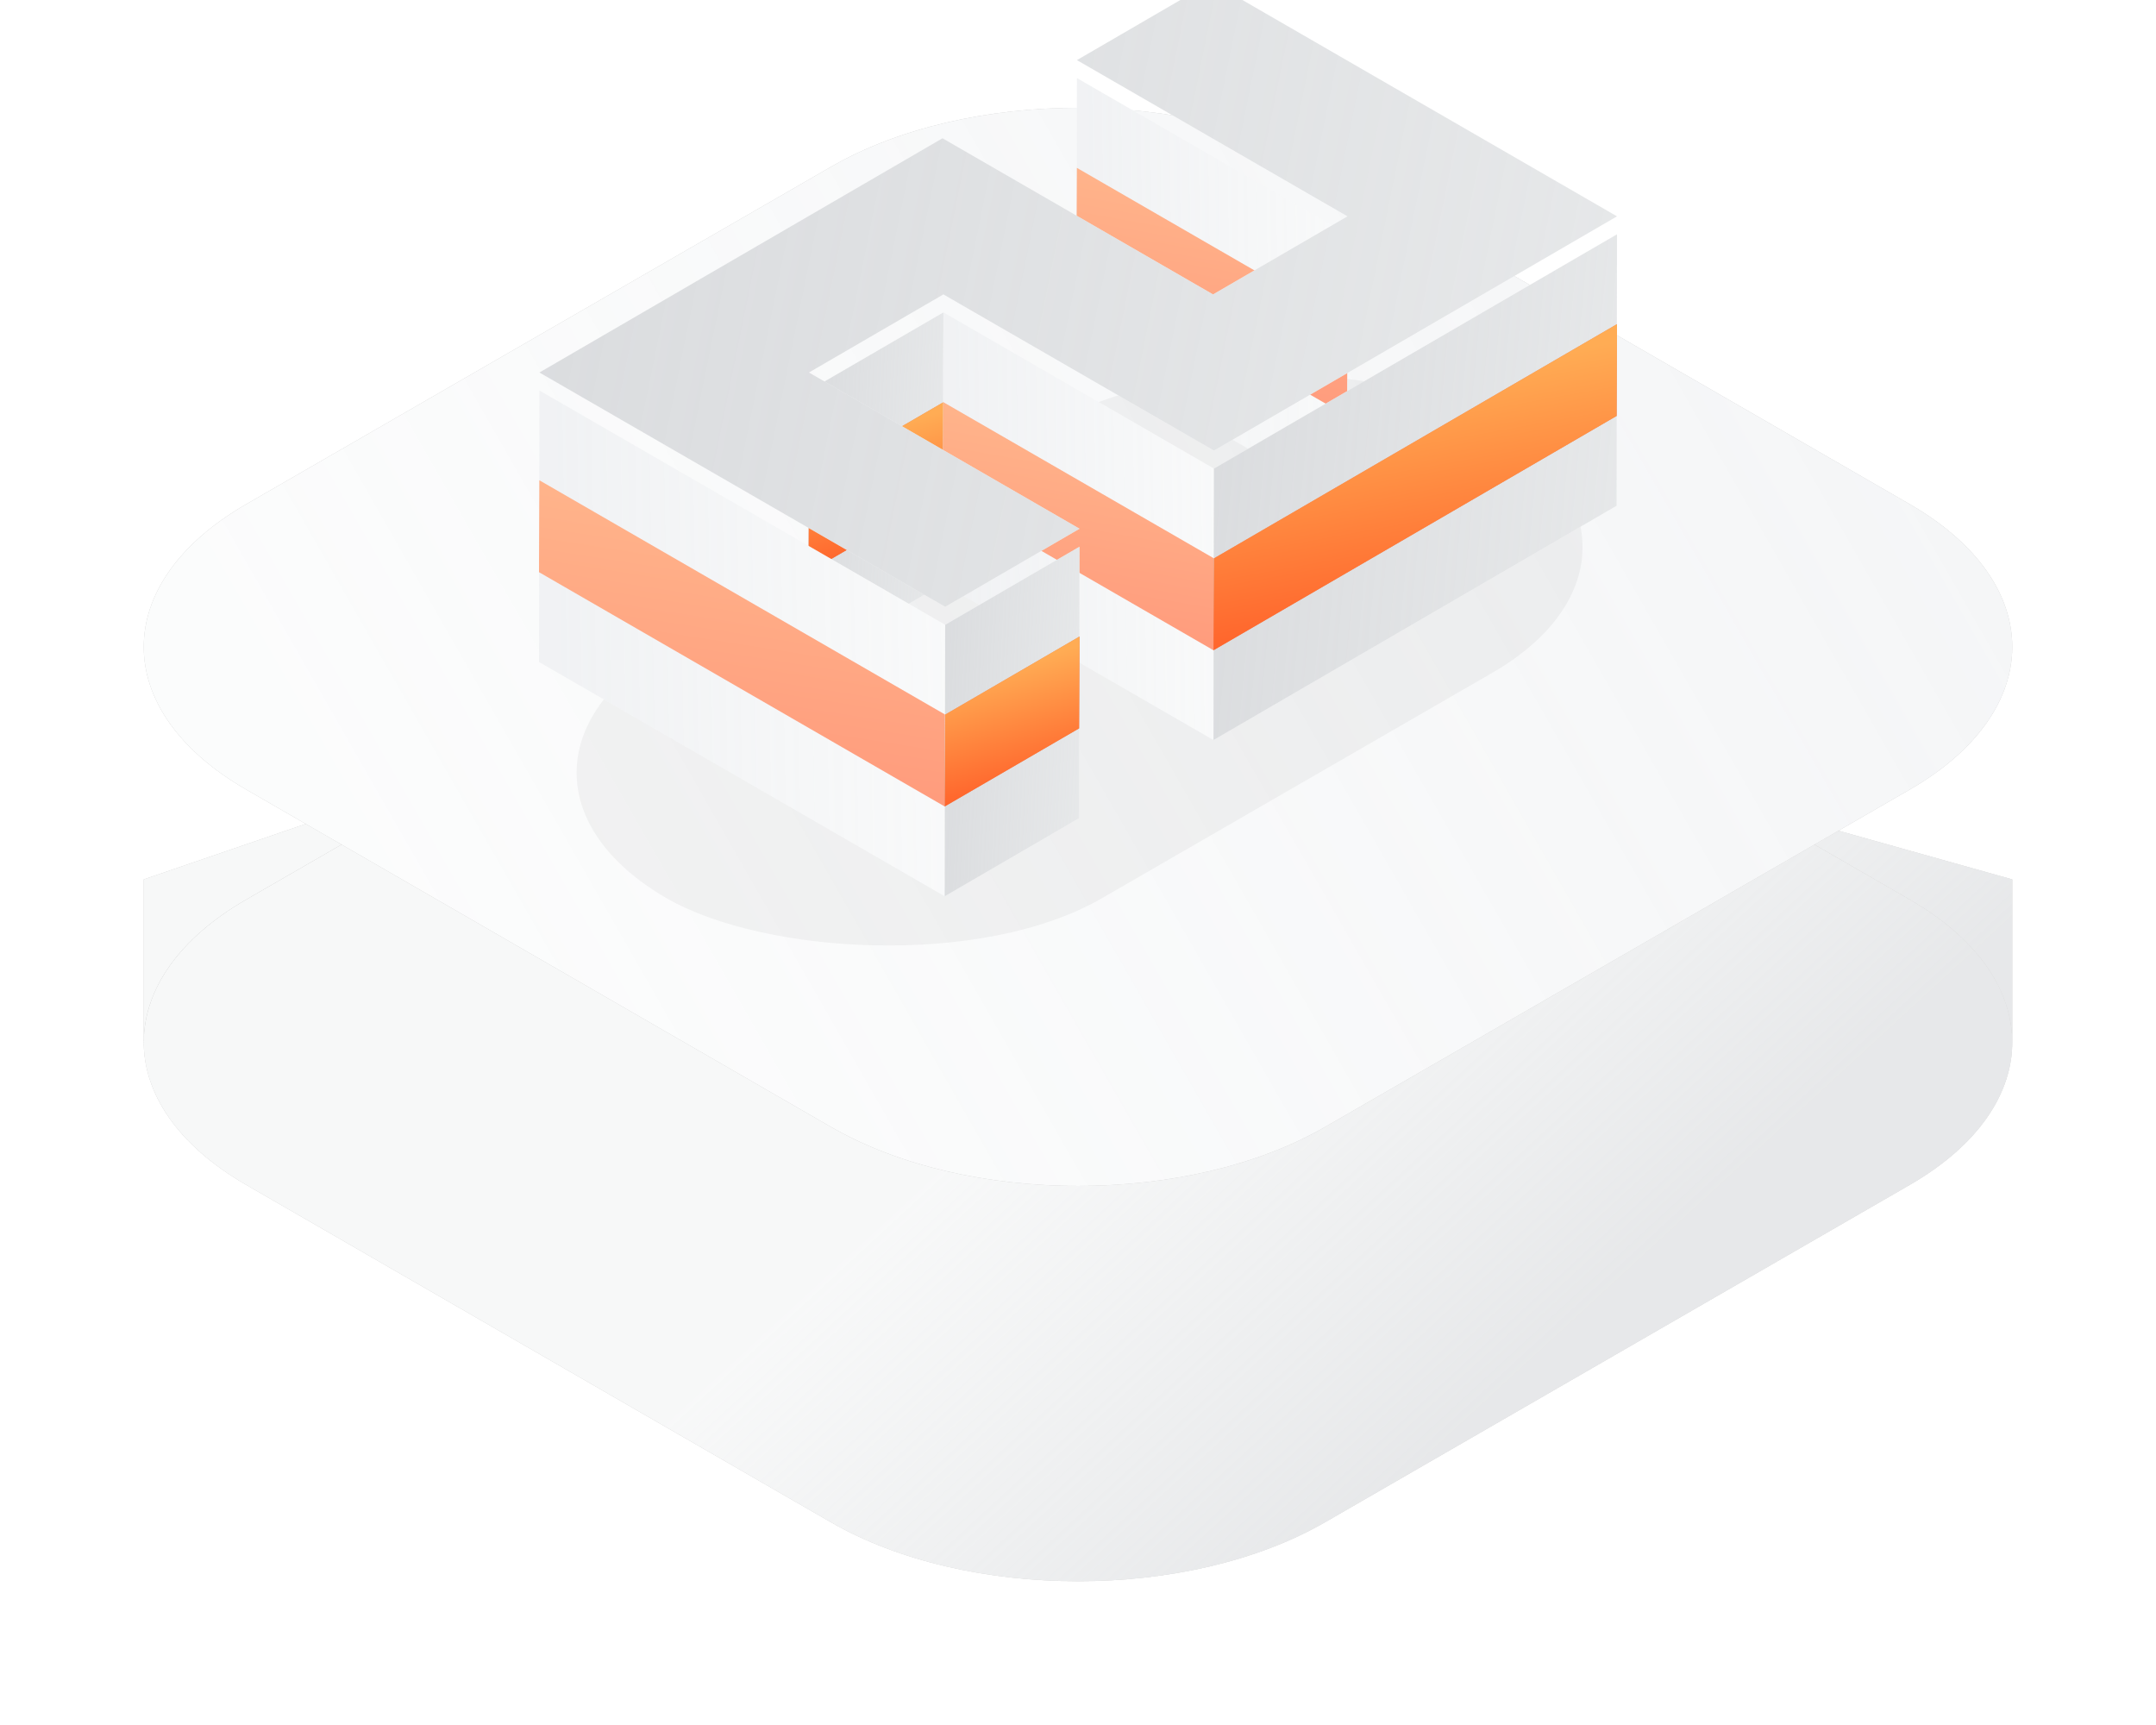 <svg width="240" height="192" viewBox="0 0 240 192" fill="none" xmlns="http://www.w3.org/2000/svg">
<g filter="url(#filter0_d_7790_101924)">
<path d="M27.398 107.875C19.748 103.461 15.949 97.668 16 91.884C16.051 86.177 19.85 80.48 27.398 76.125L53.627 60.993L92.484 38.575C107.681 29.808 132.319 29.808 147.516 38.575L194.286 65.558L212.602 76.125C220.15 80.48 223.949 86.177 223.999 91.884C224.051 97.668 220.252 103.461 212.602 107.875L147.516 145.425C132.319 154.192 107.681 154.192 92.484 145.425L27.398 107.875Z" fill="#C4C4C4"/>
<path d="M27.398 107.875C19.748 103.461 15.949 97.668 16 91.884C16.051 86.177 19.85 80.48 27.398 76.125L53.627 60.993L92.484 38.575C107.681 29.808 132.319 29.808 147.516 38.575L194.286 65.558L212.602 76.125C220.15 80.48 223.949 86.177 223.999 91.884C224.051 97.668 220.252 103.461 212.602 107.875L147.516 145.425C132.319 154.192 107.681 154.192 92.484 145.425L27.398 107.875Z" fill="white"/>
<path d="M27.398 107.875C19.748 103.461 15.949 97.668 16 91.884C16.051 86.177 19.85 80.48 27.398 76.125L53.627 60.993L92.484 38.575C107.681 29.808 132.319 29.808 147.516 38.575L194.286 65.558L212.602 76.125C220.15 80.48 223.949 86.177 223.999 91.884C224.051 97.668 220.252 103.461 212.602 107.875L147.516 145.425C132.319 154.192 107.681 154.192 92.484 145.425L27.398 107.875Z" fill="url(#paint0_linear_7790_101924)" fill-opacity="0.4"/>
<path d="M16 91.884C16.051 86.177 19.85 80.48 27.398 76.125L53.627 60.993L16 73.882V91.884Z" fill="#C4C4C4"/>
<path d="M16 91.884C16.051 86.177 19.85 80.48 27.398 76.125L53.627 60.993L16 73.882V91.884Z" fill="white"/>
<path d="M16 91.884C16.051 86.177 19.85 80.48 27.398 76.125L53.627 60.993L16 73.882V91.884Z" fill="url(#paint1_linear_7790_101924)" fill-opacity="0.4"/>
<path d="M212.602 76.125C220.15 80.48 223.949 86.177 223.999 91.884V73.882L194.286 65.558L212.602 76.125Z" fill="#C4C4C4"/>
<path d="M212.602 76.125C220.15 80.48 223.949 86.177 223.999 91.884V73.882L194.286 65.558L212.602 76.125Z" fill="white"/>
<path d="M212.602 76.125C220.15 80.48 223.949 86.177 223.999 91.884V73.882L194.286 65.558L212.602 76.125Z" fill="url(#paint2_linear_7790_101924)" fill-opacity="0.4"/>
</g>
<g filter="url(#filter1_i_7790_101924)">
<path d="M27.398 89.875C12.201 81.108 12.201 66.893 27.398 58.126L92.484 20.576C107.681 11.808 132.319 11.808 147.516 20.576L212.602 58.126C227.799 66.893 227.799 81.108 212.602 89.875L147.516 127.425C132.319 136.192 107.681 136.192 92.484 127.425L27.398 89.875Z" fill="#C4C4C4"/>
<path d="M27.398 89.875C12.201 81.108 12.201 66.893 27.398 58.126L92.484 20.576C107.681 11.808 132.319 11.808 147.516 20.576L212.602 58.126C227.799 66.893 227.799 81.108 212.602 89.875L147.516 127.425C132.319 136.192 107.681 136.192 92.484 127.425L27.398 89.875Z" fill="white"/>
<path d="M27.398 89.875C12.201 81.108 12.201 66.893 27.398 58.126L92.484 20.576C107.681 11.808 132.319 11.808 147.516 20.576L212.602 58.126C227.799 66.893 227.799 81.108 212.602 89.875L147.516 127.425C132.319 136.192 107.681 136.192 92.484 127.425L27.398 89.875Z" fill="url(#paint3_linear_7790_101924)" fill-opacity="0.15"/>
</g>
<g opacity="0.04" filter="url(#filter2_f_7790_101924)">
<rect width="106.137" height="55.93" rx="27.965" transform="matrix(0.866 -0.5 0.866 0.5 50 86)" fill="black"/>
</g>
<path d="M149.995 26.079L149.946 56.294L119.836 38.913L119.88 8.691L149.995 26.079Z" fill="white"/>
<path d="M149.995 26.079L149.946 56.294L119.836 38.913L119.88 8.691L149.995 26.079Z" fill="url(#paint4_linear_7790_101924)" fill-opacity="0.2"/>
<path d="M149.995 36.079L149.946 46.294L119.836 28.913L119.88 18.691L149.995 36.079Z" fill="#FFB199"/>
<path d="M149.995 36.079L149.946 46.294L119.836 28.913L119.88 18.691L149.995 36.079Z" fill="url(#paint5_linear_7790_101924)" fill-opacity="0.2"/>
<path d="M105.016 34.77L104.973 64.985L90.011 73.682L90.054 43.461L105.016 34.77Z" fill="white"/>
<path d="M105.016 34.77L104.973 64.985L90.011 73.682L90.054 43.461L105.016 34.77Z" fill="url(#paint6_linear_7790_101924)" fill-opacity="0.6"/>
<path d="M105.016 44.77L104.973 54.985L90.011 63.682L90.054 53.461L105.016 44.77Z" fill="#C4C4C4"/>
<path d="M105.016 44.77L104.973 54.985L90.011 63.682L90.054 53.461L105.016 44.77Z" fill="#FF835E"/>
<path d="M105.016 44.77L104.973 54.985L90.011 63.682L90.054 53.461L105.016 44.77Z" fill="url(#paint7_linear_7790_101924)" fill-opacity="0.75"/>
<path d="M135.132 52.152L135.082 82.373L104.973 64.985L105.016 34.77L135.132 52.152Z" fill="white"/>
<path d="M135.132 52.152L135.082 82.373L104.973 64.985L105.016 34.77L135.132 52.152Z" fill="url(#paint8_linear_7790_101924)" fill-opacity="0.2"/>
<path d="M135.132 62.152L135.082 72.373L104.973 54.985L105.016 44.77L135.132 62.152Z" fill="#FFB199"/>
<path d="M135.132 62.152L135.082 72.373L104.973 54.985L105.016 44.77L135.132 62.152Z" fill="url(#paint9_linear_7790_101924)" fill-opacity="0.2"/>
<path d="M180 26.079L179.957 56.294L135.083 82.373L135.132 52.152L180 26.079Z" fill="white"/>
<path d="M180 26.079L179.957 56.294L135.083 82.373L135.132 52.152L180 26.079Z" fill="url(#paint10_linear_7790_101924)" fill-opacity="0.6"/>
<path d="M180 36.079L179.957 46.294L135.083 72.373L135.132 62.152L180 36.079Z" fill="#C4C4C4"/>
<path d="M180 36.079L179.957 46.294L135.083 72.373L135.132 62.152L180 36.079Z" fill="#FF835E"/>
<path d="M180 36.079L179.957 46.294L135.083 72.373L135.132 62.152L180 36.079Z" fill="url(#paint11_linear_7790_101924)" fill-opacity="0.75"/>
<path d="M105.214 69.54L105.164 99.761L60 73.682L60.043 43.461L105.214 69.54Z" fill="white"/>
<path d="M105.214 69.54L105.164 99.761L60 73.682L60.043 43.461L105.214 69.54Z" fill="url(#paint12_linear_7790_101924)" fill-opacity="0.2"/>
<path d="M105.214 79.54L105.164 89.761L60 63.682L60.043 53.461L105.214 79.54Z" fill="#FFB199"/>
<path d="M105.214 79.54L105.164 89.761L60 63.682L60.043 53.461L105.214 79.54Z" fill="url(#paint13_linear_7790_101924)" fill-opacity="0.2"/>
<path d="M120.17 60.849L120.12 91.07L105.164 99.761L105.214 69.54L120.17 60.849Z" fill="white"/>
<path d="M120.17 60.849L120.12 91.07L105.164 99.761L105.214 69.54L120.17 60.849Z" fill="url(#paint14_linear_7790_101924)" fill-opacity="0.6"/>
<path d="M120.17 70.849L120.12 81.07L105.164 89.761L105.214 79.54L120.17 70.849Z" fill="#C4C4C4"/>
<path d="M120.17 70.849L120.12 81.07L105.164 89.761L105.214 79.54L120.17 70.849Z" fill="#FF835E"/>
<path d="M120.17 70.849L120.12 81.07L105.164 89.761L105.214 79.54L120.17 70.849Z" fill="url(#paint15_linear_7790_101924)" fill-opacity="0.75"/>
<g filter="url(#filter3_i_7790_101924)">
<path d="M180 26.079L135.132 52.152L105.016 34.77L90.054 43.461L120.17 60.849L105.214 69.54L60.043 43.461L104.917 17.388L135.033 34.77L149.995 26.079L119.88 8.691L134.836 0L180 26.079Z" fill="white"/>
<path d="M180 26.079L135.132 52.152L105.016 34.77L90.054 43.461L120.17 60.849L105.214 69.54L60.043 43.461L104.917 17.388L135.033 34.77L149.995 26.079L119.88 8.691L134.836 0L180 26.079Z" fill="url(#paint16_linear_7790_101924)" fill-opacity="0.6"/>
</g>
<defs>
<filter id="filter0_d_7790_101924" x="0" y="32" width="240" height="160" filterUnits="userSpaceOnUse" color-interpolation-filters="sRGB">
<feFlood flood-opacity="0" result="BackgroundImageFix"/>
<feColorMatrix in="SourceAlpha" type="matrix" values="0 0 0 0 0 0 0 0 0 0 0 0 0 0 0 0 0 0 127 0" result="hardAlpha"/>
<feOffset dy="24"/>
<feGaussianBlur stdDeviation="8"/>
<feComposite in2="hardAlpha" operator="out"/>
<feColorMatrix type="matrix" values="0 0 0 0 0.765 0 0 0 0 0.776 0 0 0 0 0.792 0 0 0 0.12 0"/>
<feBlend mode="normal" in2="BackgroundImageFix" result="effect1_dropShadow_7790_101924"/>
<feBlend mode="normal" in="SourceGraphic" in2="effect1_dropShadow_7790_101924" result="shape"/>
</filter>
<filter id="filter1_i_7790_101924" x="16" y="14" width="208" height="120" filterUnits="userSpaceOnUse" color-interpolation-filters="sRGB">
<feFlood flood-opacity="0" result="BackgroundImageFix"/>
<feBlend mode="normal" in="SourceGraphic" in2="BackgroundImageFix" result="shape"/>
<feColorMatrix in="SourceAlpha" type="matrix" values="0 0 0 0 0 0 0 0 0 0 0 0 0 0 0 0 0 0 127 0" result="hardAlpha"/>
<feOffset dy="-2"/>
<feComposite in2="hardAlpha" operator="arithmetic" k2="-1" k3="1"/>
<feColorMatrix type="matrix" values="0 0 0 0 1 0 0 0 0 1 0 0 0 0 1 0 0 0 1 0"/>
<feBlend mode="normal" in2="shape" result="effect1_innerShadow_7790_101924"/>
</filter>
<filter id="filter2_f_7790_101924" x="43.275" y="20.211" width="153.804" height="106.475" filterUnits="userSpaceOnUse" color-interpolation-filters="sRGB">
<feFlood flood-opacity="0" result="BackgroundImageFix"/>
<feBlend mode="normal" in="SourceGraphic" in2="BackgroundImageFix" result="shape"/>
<feGaussianBlur stdDeviation="10.456" result="effect1_foregroundBlur_7790_101924"/>
</filter>
<filter id="filter3_i_7790_101924" x="60.043" y="0" width="119.957" height="69.54" filterUnits="userSpaceOnUse" color-interpolation-filters="sRGB">
<feFlood flood-opacity="0" result="BackgroundImageFix"/>
<feBlend mode="normal" in="SourceGraphic" in2="BackgroundImageFix" result="shape"/>
<feColorMatrix in="SourceAlpha" type="matrix" values="0 0 0 0 0 0 0 0 0 0 0 0 0 0 0 0 0 0 127 0" result="hardAlpha"/>
<feOffset dy="-2"/>
<feComposite in2="hardAlpha" operator="arithmetic" k2="-1" k3="1"/>
<feColorMatrix type="matrix" values="0 0 0 0 1 0 0 0 0 1 0 0 0 0 1 0 0 0 0.6 0"/>
<feBlend mode="normal" in2="shape" result="effect1_innerShadow_7790_101924"/>
</filter>
<linearGradient id="paint0_linear_7790_101924" x1="72.632" y1="135.753" x2="113.601" y2="180.2" gradientUnits="userSpaceOnUse">
<stop stop-color="#CCD1D3" stop-opacity="0.36"/>
<stop offset="1" stop-color="#C3C6CA"/>
</linearGradient>
<linearGradient id="paint1_linear_7790_101924" x1="72.632" y1="135.753" x2="113.601" y2="180.2" gradientUnits="userSpaceOnUse">
<stop stop-color="#CCD1D3" stop-opacity="0.36"/>
<stop offset="1" stop-color="#C3C6CA"/>
</linearGradient>
<linearGradient id="paint2_linear_7790_101924" x1="72.632" y1="135.753" x2="113.601" y2="180.2" gradientUnits="userSpaceOnUse">
<stop stop-color="#CCD1D3" stop-opacity="0.36"/>
<stop offset="1" stop-color="#C3C6CA"/>
</linearGradient>
<linearGradient id="paint3_linear_7790_101924" x1="16.905" y1="57.661" x2="182.617" y2="-37.16" gradientUnits="userSpaceOnUse">
<stop stop-color="#BDC6CB" stop-opacity="0.36"/>
<stop offset="1" stop-color="#B7BEC8"/>
</linearGradient>
<linearGradient id="paint4_linear_7790_101924" x1="156.672" y1="59.766" x2="121.753" y2="60.269" gradientUnits="userSpaceOnUse">
<stop stop-color="#BDC6CB" stop-opacity="0.36"/>
<stop offset="1" stop-color="#B7BEC8"/>
</linearGradient>
<linearGradient id="paint5_linear_7790_101924" x1="134.916" y1="42.658" x2="138.477" y2="22.809" gradientUnits="userSpaceOnUse">
<stop stop-color="#FF4810"/>
<stop offset="1" stop-color="#FFB950"/>
</linearGradient>
<linearGradient id="paint6_linear_7790_101924" x1="127.643" y1="39.446" x2="90.847" y2="37.774" gradientUnits="userSpaceOnUse">
<stop stop-color="#CCD1D3" stop-opacity="0.36"/>
<stop offset="1" stop-color="#C3C6CA"/>
</linearGradient>
<linearGradient id="paint7_linear_7790_101924" x1="104.598" y1="62.156" x2="100.337" y2="47.148" gradientUnits="userSpaceOnUse">
<stop stop-color="#FF4810"/>
<stop offset="1" stop-color="#FFB950"/>
</linearGradient>
<linearGradient id="paint8_linear_7790_101924" x1="141.808" y1="85.844" x2="106.889" y2="86.348" gradientUnits="userSpaceOnUse">
<stop stop-color="#BDC6CB" stop-opacity="0.36"/>
<stop offset="1" stop-color="#B7BEC8"/>
</linearGradient>
<linearGradient id="paint9_linear_7790_101924" x1="120.052" y1="68.737" x2="123.614" y2="48.888" gradientUnits="userSpaceOnUse">
<stop stop-color="#FF4810"/>
<stop offset="1" stop-color="#FFB950"/>
</linearGradient>
<linearGradient id="paint10_linear_7790_101924" x1="247.733" y1="32.843" x2="138.325" y2="22.559" gradientUnits="userSpaceOnUse">
<stop stop-color="#CCD1D3" stop-opacity="0.36"/>
<stop offset="1" stop-color="#C3C6CA"/>
</linearGradient>
<linearGradient id="paint11_linear_7790_101924" x1="178.748" y1="69.443" x2="173.264" y2="39.319" gradientUnits="userSpaceOnUse">
<stop stop-color="#FF4810"/>
<stop offset="1" stop-color="#FFB950"/>
</linearGradient>
<linearGradient id="paint12_linear_7790_101924" x1="115.223" y1="103.866" x2="62.88" y2="104.823" gradientUnits="userSpaceOnUse">
<stop stop-color="#BDC6CB" stop-opacity="0.36"/>
<stop offset="1" stop-color="#B7BEC8"/>
</linearGradient>
<linearGradient id="paint13_linear_7790_101924" x1="82.607" y1="84.979" x2="86.745" y2="58.687" gradientUnits="userSpaceOnUse">
<stop stop-color="#FF4810"/>
<stop offset="1" stop-color="#FFB950"/>
</linearGradient>
<linearGradient id="paint14_linear_7790_101924" x1="142.797" y1="65.525" x2="106" y2="63.853" gradientUnits="userSpaceOnUse">
<stop stop-color="#CCD1D3" stop-opacity="0.36"/>
<stop offset="1" stop-color="#C3C6CA"/>
</linearGradient>
<linearGradient id="paint15_linear_7790_101924" x1="119.751" y1="88.235" x2="115.49" y2="73.227" gradientUnits="userSpaceOnUse">
<stop stop-color="#FF4810"/>
<stop offset="1" stop-color="#FFB950"/>
</linearGradient>
<linearGradient id="paint16_linear_7790_101924" x1="360.888" y1="8.356" x2="77.81" y2="-49.169" gradientUnits="userSpaceOnUse">
<stop stop-color="#CCD1D3" stop-opacity="0.36"/>
<stop offset="1" stop-color="#C3C6CA"/>
</linearGradient>
</defs>
</svg>
